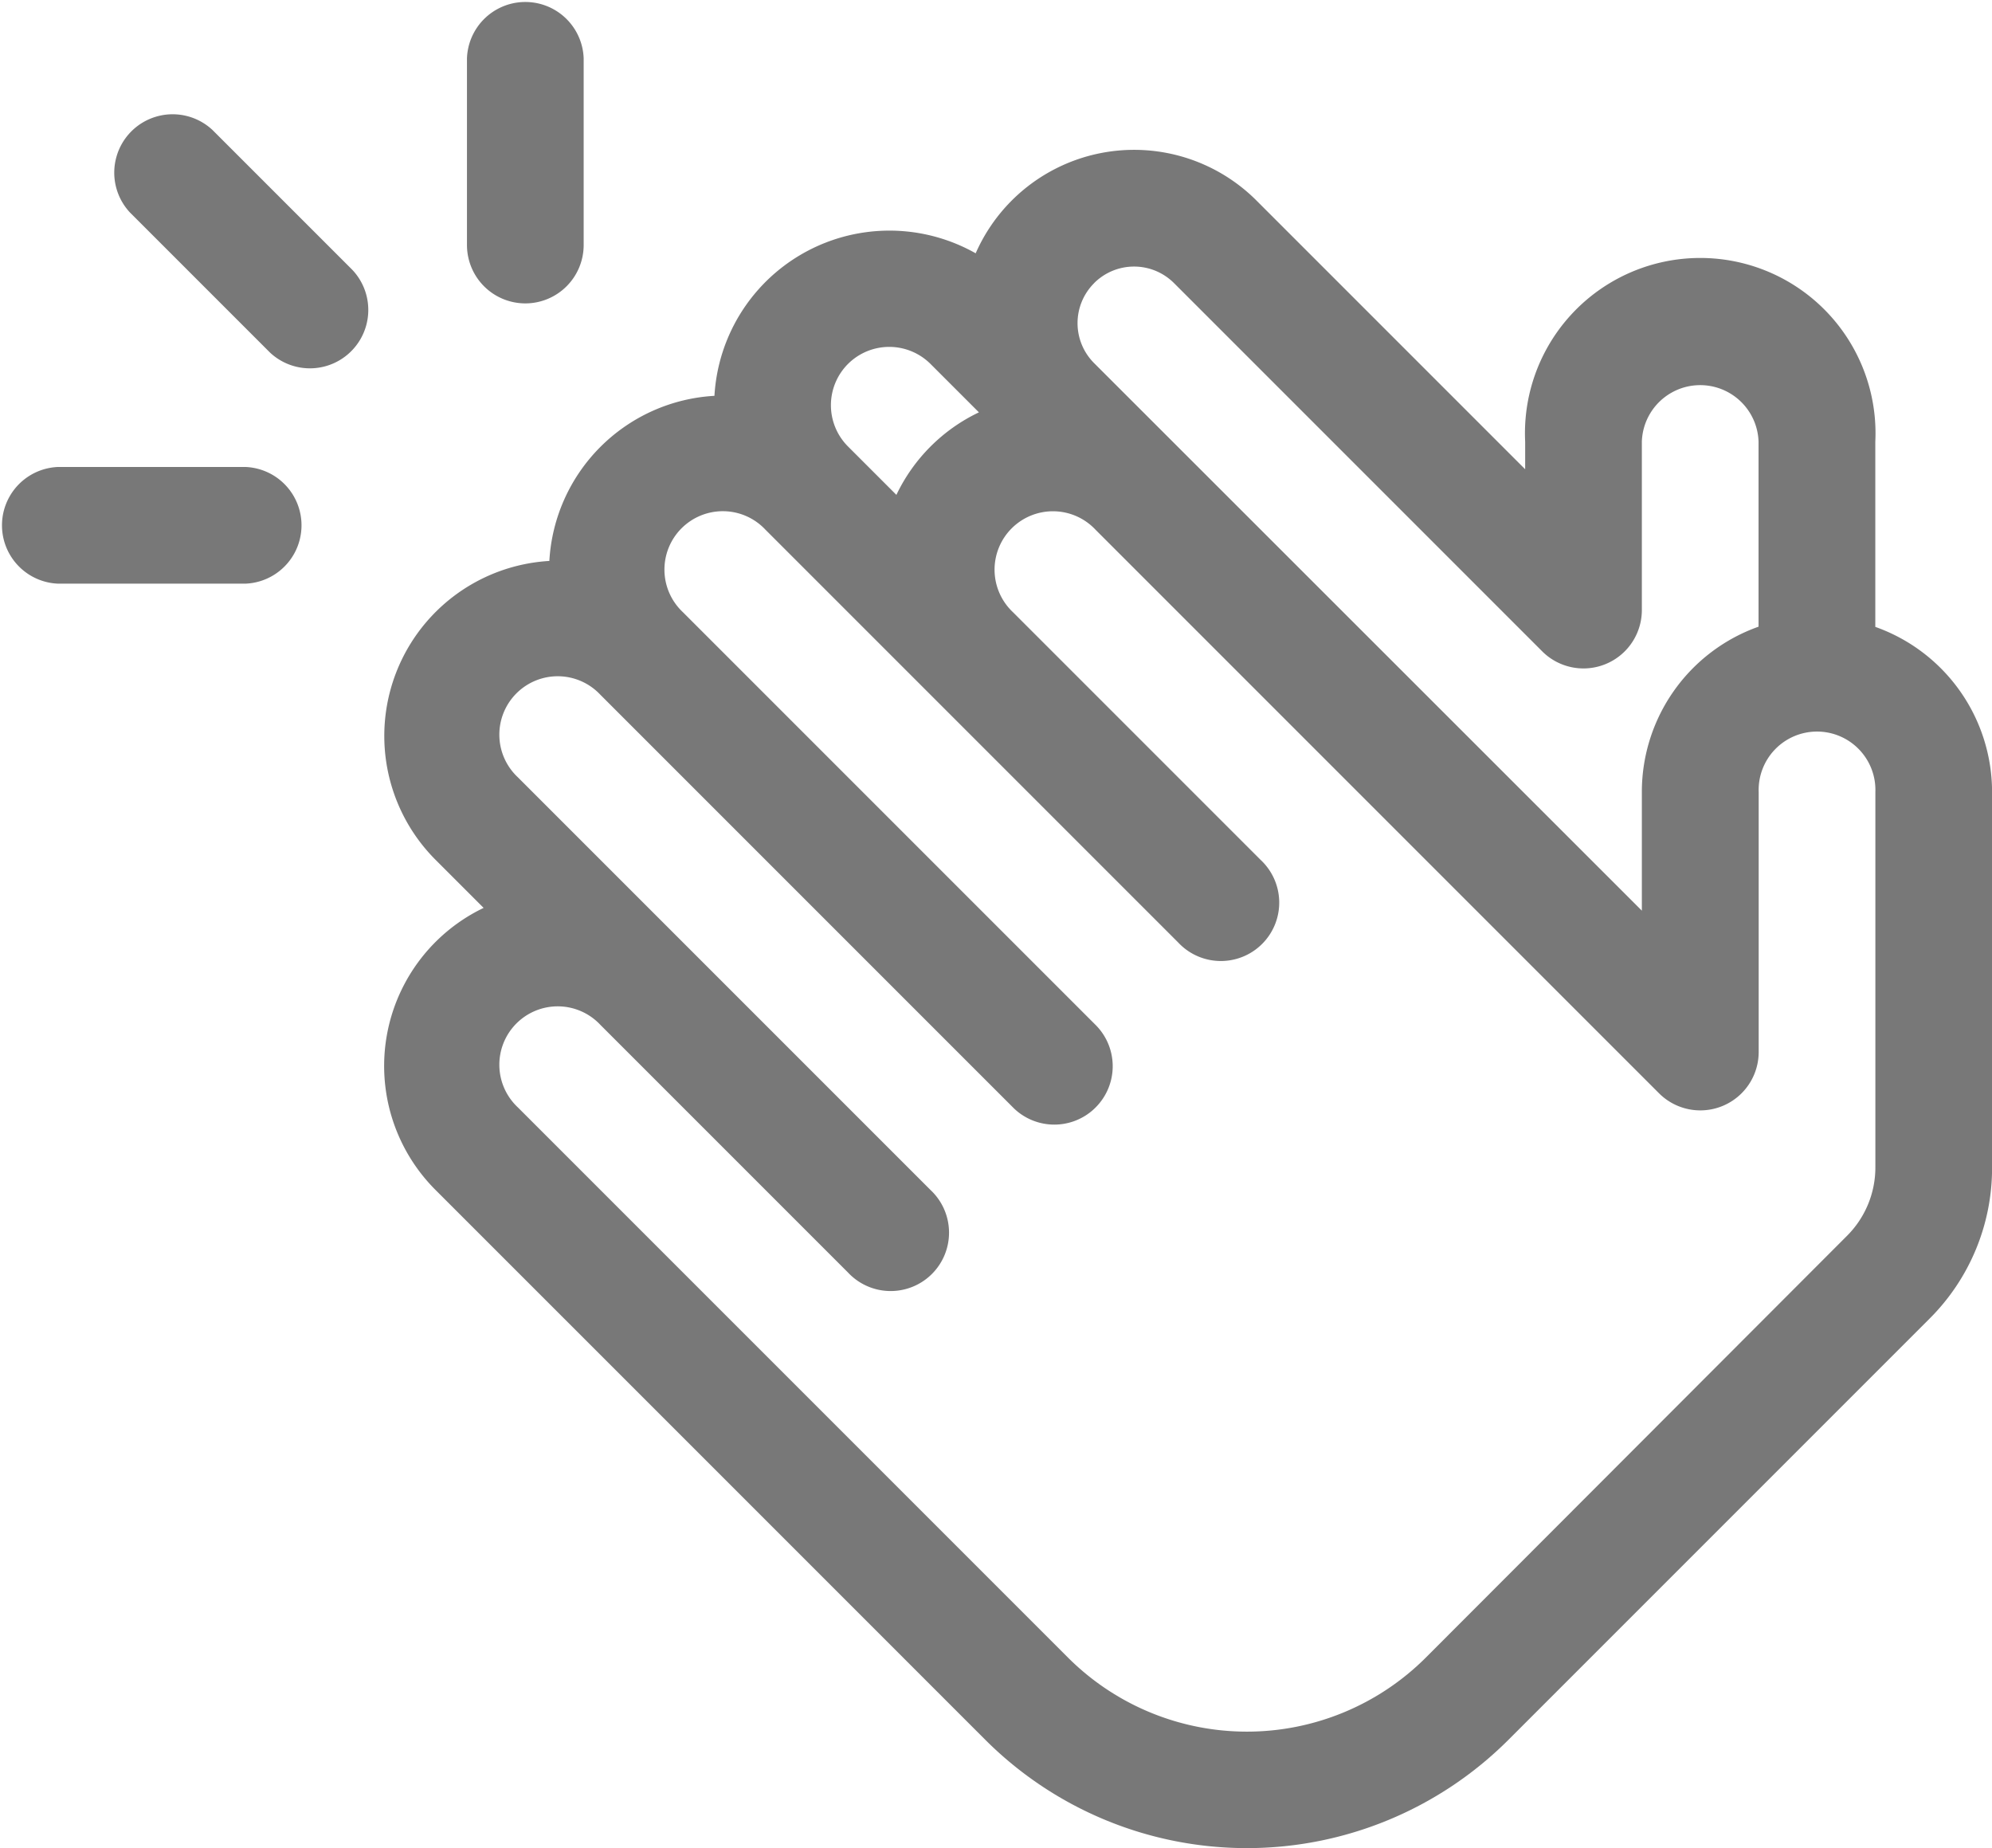 <svg xmlns="http://www.w3.org/2000/svg" width="29.549" height="27.411" viewBox="0 0 29.549 27.411"><defs><style>.a{fill:#787878;}</style></defs><path class="a" d="M120.817,45.611V42.864a2.6,2.6,0,1,0-5.194,0v.409l-3.985-3.985a2.567,2.567,0,0,0-4.166.782,2.6,2.6,0,0,0-3.875,2.114,2.6,2.6,0,0,0-2.449,2.449,2.6,2.6,0,0,0-1.692,4.429l.717.717a2.6,2.6,0,0,0-.717,4.18l8.162,8.162a5.489,5.489,0,0,0,7.754,0l6.247-6.247a3.153,3.153,0,0,0,.93-2.245v-5.57A2.6,2.6,0,0,0,120.817,45.611Zm-11.587-5.1a.838.838,0,0,1,1.183,0l5.463,5.463a.866.866,0,0,0,1.478-.612v-2.5a.866.866,0,0,1,1.731,0v2.746h0a2.6,2.6,0,0,0-1.731,2.448V49.82L109.23,41.7A.838.838,0,0,1,109.23,40.512Zm-3.652,1.2a.867.867,0,0,1,1.224,0l.718.718a2.589,2.589,0,0,0-1.224,1.224l-.718-.718a.866.866,0,0,1,0-1.224Zm15.24,11.913a1.434,1.434,0,0,1-.422,1.02L114.148,60.9a3.756,3.756,0,0,1-5.305,0l-4.489-4.489-3.673-3.673a.866.866,0,1,1,1.224-1.224l3.673,3.673a.866.866,0,1,0,1.224-1.224l-6.121-6.121a.866.866,0,1,1,1.224-1.224l6.121,6.121a.854.854,0,0,0,.066.06.866.866,0,0,0,1.093,0,.851.851,0,0,0,.066-.06.865.865,0,0,0,0-1.224l-6.121-6.121a.866.866,0,1,1,1.224-1.224l2.449,2.449,3.673,3.673a.866.866,0,1,0,1.224-1.224l-3.673-3.673a.866.866,0,1,1,1.224-1.224l3.673,3.673,4.685,4.685a.866.866,0,0,0,1.478-.612V48.059a.866.866,0,1,1,1.731,0Zm0,0" transform="translate(-92.999 -36.313)"/><path class="a" d="M120.866,4.5a.866.866,0,0,0,.866-.866V.866a.866.866,0,0,0-1.731,0v2.77A.866.866,0,0,0,120.866,4.5Zm0,0" transform="translate(-113.074)"/><path class="a" d="M30.478,29.254a.866.866,0,0,0-1.224,1.224l2.078,2.078a.866.866,0,0,0,1.224-1.224Zm0,0" transform="translate(-27.326 -27.326)"/><path class="a" d="M3.636,120H.866a.866.866,0,0,0,0,1.731h2.77a.866.866,0,0,0,0-1.731Zm0,0" transform="translate(0 -113.074)"/></svg>